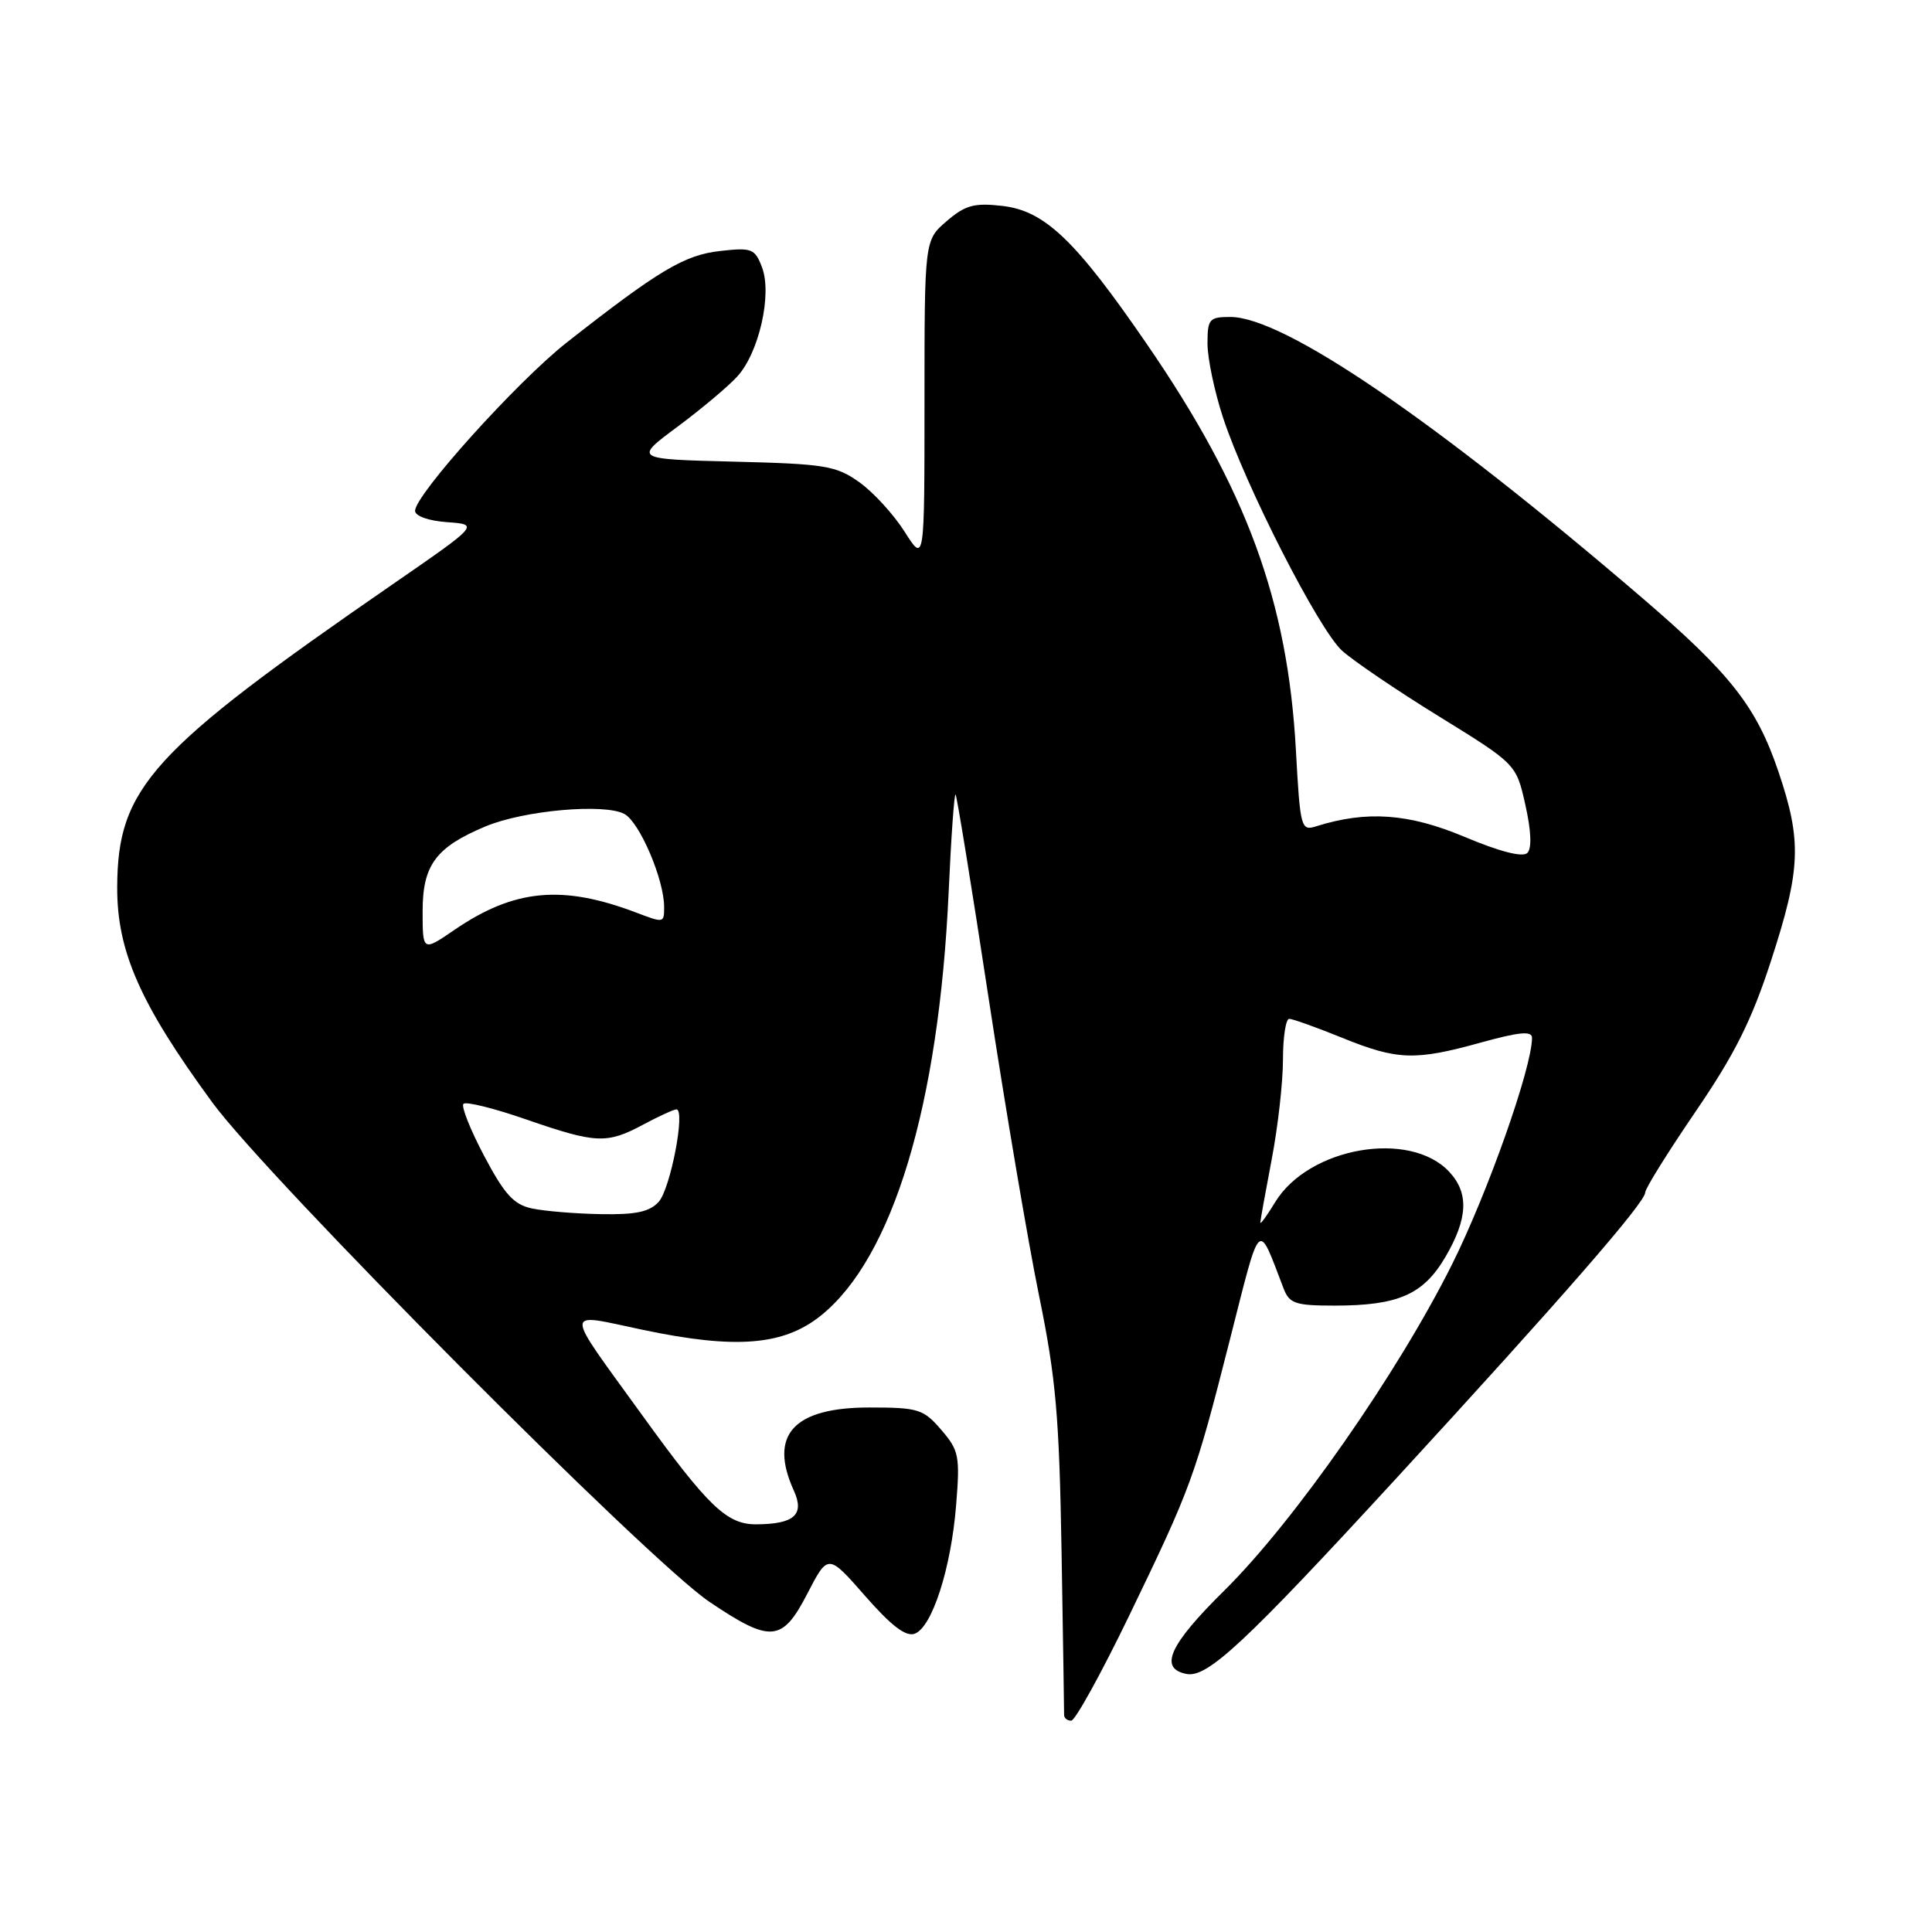 <?xml version="1.0" encoding="UTF-8" standalone="no"?>
<!DOCTYPE svg PUBLIC "-//W3C//DTD SVG 1.1//EN" "http://www.w3.org/Graphics/SVG/1.1/DTD/svg11.dtd" >
<svg xmlns="http://www.w3.org/2000/svg" xmlns:xlink="http://www.w3.org/1999/xlink" version="1.1" viewBox="0 0 256 256">
 <g >
 <path fill="currentColor"
d=" M 149.54 214.25 C 157.87 197.02 158.33 195.76 162.97 177.50 C 167.12 161.18 166.60 161.67 170.09 170.75 C 170.85 172.73 171.66 173.00 176.83 173.00 C 185.27 173.00 188.60 171.54 191.52 166.56 C 194.51 161.46 194.66 158.09 192.04 155.28 C 186.82 149.67 173.41 152.00 168.96 159.30 C 167.89 161.06 167.01 162.28 167.00 162.00 C 167.00 161.72 167.68 157.97 168.50 153.66 C 169.33 149.35 170.00 143.39 170.00 140.41 C 170.00 137.44 170.37 135.00 170.83 135.00 C 171.28 135.00 174.42 136.13 177.81 137.50 C 185.17 140.49 187.48 140.57 196.27 138.13 C 201.34 136.73 203.00 136.58 203.00 137.52 C 203.00 141.44 197.15 158.01 192.42 167.50 C 185.25 181.89 171.45 201.66 162.22 210.76 C 154.92 217.96 153.51 221.09 157.23 221.81 C 159.98 222.34 164.94 217.72 184.91 196.00 C 206.85 172.14 218.00 159.34 218.00 158.01 C 218.00 157.48 221.01 152.66 224.68 147.28 C 229.86 139.70 232.11 135.20 234.68 127.28 C 238.63 115.13 238.77 111.46 235.64 102.21 C 232.74 93.65 229.29 89.25 217.58 79.21 C 190.11 55.65 170.10 42.00 163.03 42.00 C 160.23 42.00 160.00 42.27 160.00 45.53 C 160.00 47.47 160.92 51.86 162.04 55.28 C 165.01 64.35 174.72 83.38 177.82 86.21 C 179.30 87.55 185.09 91.49 190.71 94.95 C 200.91 101.25 200.91 101.25 202.12 106.66 C 202.89 110.10 202.99 112.41 202.38 113.02 C 201.77 113.63 198.74 112.86 194.04 110.88 C 186.65 107.78 181.10 107.38 174.40 109.49 C 172.39 110.13 172.28 109.74 171.71 99.33 C 170.61 79.61 165.19 64.84 151.97 45.60 C 142.49 31.79 138.43 27.92 132.78 27.28 C 129.08 26.86 127.89 27.19 125.43 29.31 C 122.50 31.83 122.50 31.83 122.50 53.22 C 122.50 74.61 122.50 74.61 119.87 70.46 C 118.42 68.17 115.72 65.22 113.87 63.90 C 110.79 61.71 109.36 61.47 97.25 61.17 C 83.99 60.84 83.99 60.84 89.75 56.56 C 92.91 54.21 96.49 51.21 97.69 49.89 C 100.57 46.75 102.33 38.99 100.97 35.42 C 100.03 32.94 99.62 32.78 95.40 33.26 C 90.68 33.79 87.28 35.82 75.10 45.38 C 68.54 50.54 55.00 65.56 55.00 67.69 C 55.00 68.38 56.80 69.02 59.25 69.19 C 63.50 69.50 63.50 69.50 52.00 77.44 C 19.98 99.54 15.59 104.36 15.53 117.52 C 15.49 126.04 18.56 133.00 28.11 146.05 C 35.47 156.13 85.92 206.81 94.00 212.25 C 102.13 217.73 103.65 217.60 106.97 211.18 C 109.72 205.86 109.72 205.86 114.64 211.48 C 118.14 215.47 120.05 216.92 121.22 216.47 C 123.52 215.59 126.02 207.81 126.69 199.46 C 127.22 192.93 127.07 192.19 124.72 189.46 C 122.35 186.71 121.69 186.50 115.19 186.50 C 105.13 186.50 101.83 190.14 105.19 197.52 C 106.64 200.71 105.24 201.96 100.19 201.98 C 96.32 202.00 93.83 199.62 85.08 187.50 C 74.54 172.91 74.53 173.98 85.23 176.22 C 97.49 178.80 103.83 178.29 108.76 174.33 C 118.30 166.69 124.41 146.45 125.70 118.23 C 126.03 110.94 126.44 105.11 126.62 105.28 C 126.79 105.46 128.77 117.61 131.00 132.28 C 133.24 146.96 136.25 164.71 137.69 171.73 C 139.91 182.57 140.36 187.68 140.66 205.50 C 140.85 217.05 141.01 226.84 141.00 227.25 C 141.00 227.66 141.42 228.00 141.94 228.00 C 142.46 228.00 145.88 221.81 149.54 214.25 Z  M 70.50 160.13 C 68.08 159.62 66.86 158.28 64.16 153.18 C 62.32 149.70 61.08 146.58 61.41 146.26 C 61.74 145.93 65.49 146.86 69.75 148.34 C 79.00 151.54 80.41 151.60 85.26 149.00 C 87.31 147.90 89.28 147.00 89.63 147.00 C 90.86 147.00 88.84 157.52 87.28 159.25 C 86.07 160.58 84.24 160.97 79.60 160.88 C 76.24 160.82 72.15 160.48 70.50 160.13 Z  M 56.00 120.72 C 56.00 114.62 57.76 112.25 64.34 109.50 C 69.41 107.38 80.06 106.43 82.73 107.85 C 84.75 108.94 88.00 116.53 88.00 120.18 C 88.00 122.31 87.97 122.32 84.32 120.93 C 74.52 117.20 68.15 117.80 60.25 123.19 C 56.00 126.10 56.00 126.10 56.00 120.72 Z "/>
</g>
</svg>